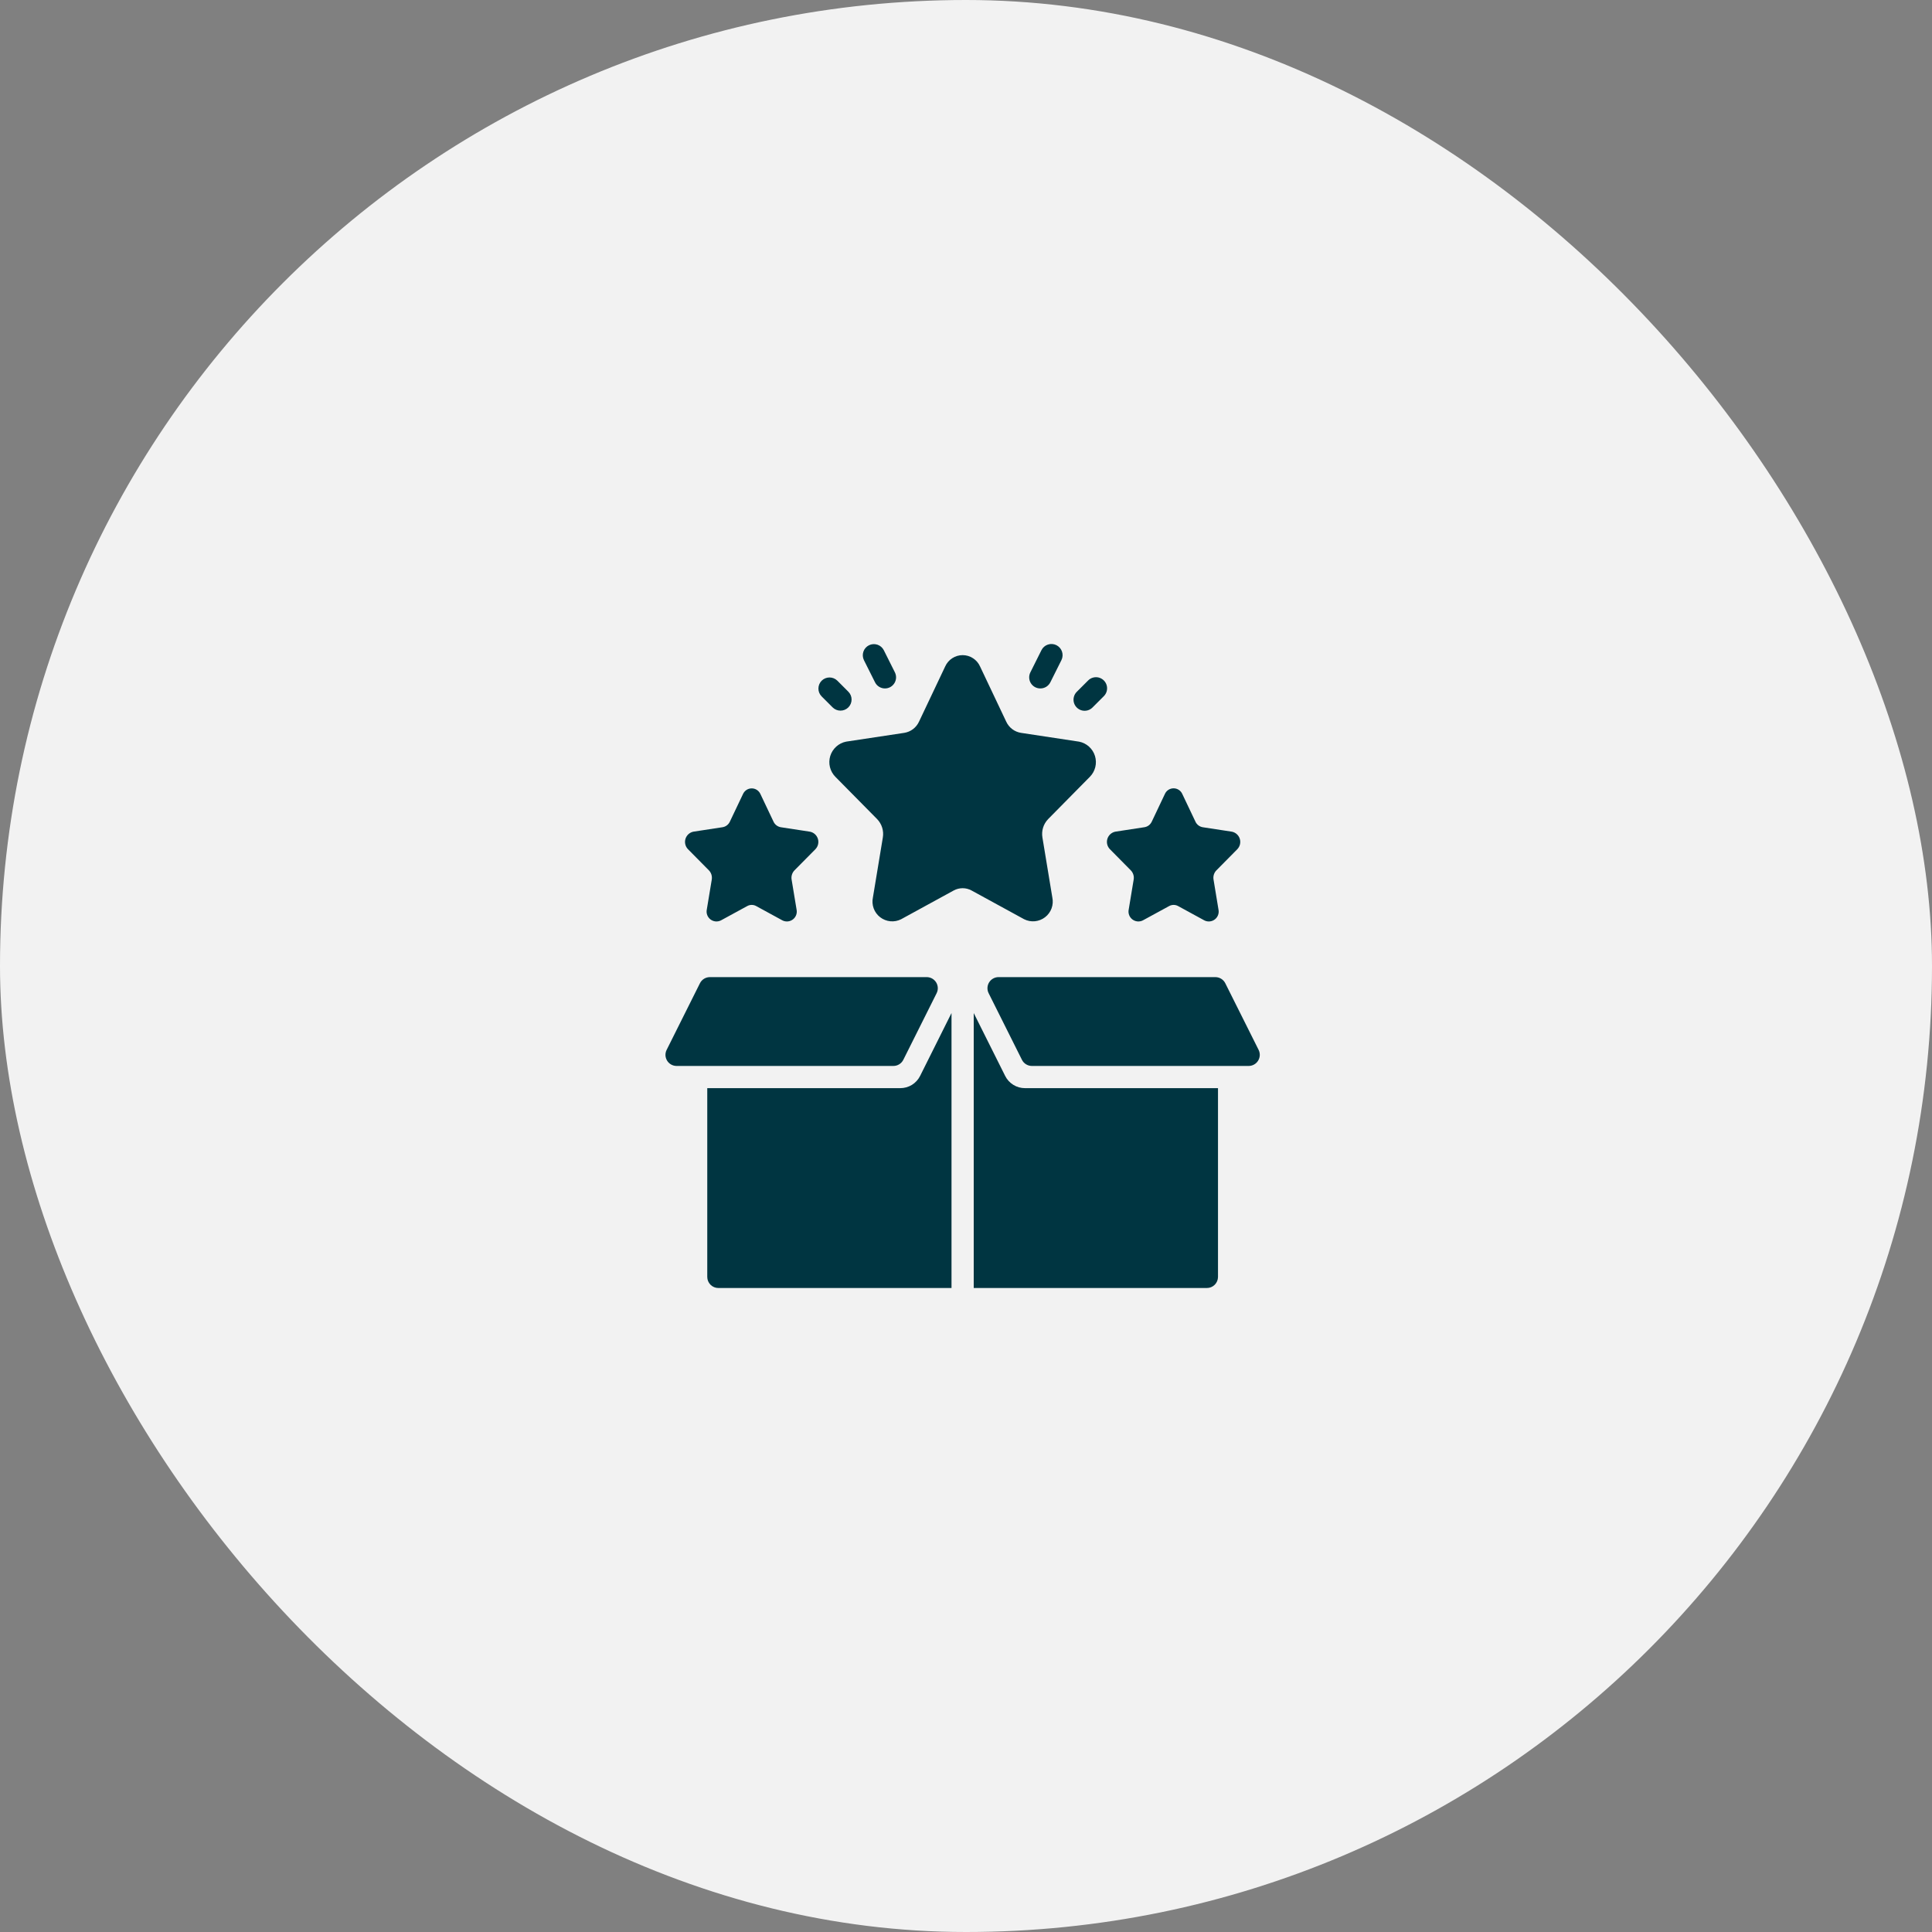 <svg width="90" height="90" viewBox="0 0 90 90" fill="none" xmlns="http://www.w3.org/2000/svg">
    <rect x="0" y="0" width="90" height="90" fill="#808080" stroke="none"/>
    <rect width="90" height="90" rx="45" fill="#F2F2F2"/>
    <path fill-rule="evenodd" clip-rule="evenodd" d="M46.516 45.518H56.617C56.713 45.518 56.807 45.545 56.888 45.595C56.97 45.646 57.036 45.718 57.079 45.804L58.631 48.907C58.67 48.986 58.689 49.074 58.685 49.162C58.681 49.25 58.654 49.335 58.608 49.41C58.562 49.485 58.497 49.547 58.42 49.59C58.343 49.633 58.256 49.656 58.168 49.656H48.068C47.972 49.656 47.878 49.629 47.796 49.578C47.715 49.528 47.648 49.456 47.606 49.37L46.054 46.266C46.014 46.187 45.996 46.1 46 46.012C46.004 45.924 46.03 45.838 46.077 45.763C46.123 45.688 46.188 45.626 46.265 45.583C46.342 45.54 46.428 45.518 46.516 45.518ZM40.699 42.316C40.64 42.153 40.627 41.976 40.664 41.807L41.126 39.013C41.152 38.859 41.141 38.702 41.095 38.553C41.049 38.405 40.968 38.269 40.86 38.157L38.916 36.188C38.792 36.063 38.705 35.907 38.662 35.736C38.62 35.565 38.625 35.386 38.676 35.218C38.728 35.05 38.824 34.899 38.954 34.781C39.084 34.663 39.244 34.582 39.417 34.548L42.125 34.139C42.273 34.115 42.412 34.056 42.531 33.966C42.651 33.875 42.746 33.757 42.809 33.622L44.03 31.047C44.1 30.89 44.214 30.756 44.358 30.663C44.502 30.569 44.67 30.519 44.843 30.519C45.015 30.519 45.183 30.569 45.327 30.663C45.471 30.756 45.585 30.89 45.655 31.047L46.876 33.622C46.939 33.757 47.034 33.875 47.154 33.966C47.273 34.056 47.412 34.115 47.56 34.139L50.268 34.549C50.441 34.583 50.601 34.663 50.731 34.781C50.861 34.899 50.958 35.05 51.009 35.219C51.06 35.387 51.065 35.566 51.023 35.736C50.98 35.907 50.893 36.063 50.769 36.188L48.826 38.157C48.718 38.269 48.637 38.405 48.591 38.553C48.545 38.702 48.534 38.859 48.56 39.013L49.021 41.806C49.058 41.975 49.045 42.152 48.986 42.315C48.926 42.478 48.822 42.621 48.684 42.727C48.547 42.833 48.383 42.898 48.21 42.915C48.037 42.932 47.863 42.899 47.708 42.821L45.26 41.483C45.132 41.413 44.989 41.376 44.843 41.376C44.696 41.376 44.553 41.413 44.425 41.483L41.977 42.822C41.822 42.9 41.648 42.933 41.475 42.916C41.303 42.899 41.138 42.834 41.001 42.728C40.863 42.622 40.759 42.479 40.699 42.316ZM33.141 40.742C33.118 40.668 33.078 40.6 33.024 40.545L32.052 39.562C31.99 39.5 31.946 39.422 31.925 39.336C31.904 39.251 31.906 39.161 31.932 39.077C31.958 38.993 32.006 38.917 32.071 38.858C32.136 38.8 32.216 38.759 32.303 38.742L33.657 38.535C33.73 38.524 33.8 38.494 33.86 38.449C33.919 38.404 33.967 38.345 33.999 38.277L34.611 36.991C34.646 36.913 34.703 36.846 34.775 36.798C34.847 36.751 34.931 36.726 35.017 36.726C35.104 36.726 35.188 36.751 35.26 36.798C35.332 36.846 35.389 36.913 35.424 36.991L36.034 38.277C36.066 38.345 36.113 38.404 36.173 38.449C36.233 38.494 36.302 38.524 36.376 38.536L37.73 38.743C37.817 38.76 37.897 38.8 37.962 38.859C38.027 38.918 38.075 38.994 38.101 39.078C38.127 39.162 38.129 39.251 38.108 39.337C38.087 39.422 38.043 39.5 37.981 39.563L37.009 40.545C36.955 40.601 36.915 40.669 36.892 40.743C36.869 40.817 36.863 40.896 36.876 40.972L37.107 42.369C37.125 42.454 37.119 42.542 37.089 42.623C37.059 42.705 37.007 42.776 36.938 42.829C36.87 42.882 36.787 42.915 36.701 42.923C36.615 42.932 36.528 42.915 36.45 42.876L35.226 42.208C35.162 42.172 35.09 42.154 35.017 42.154C34.944 42.154 34.873 42.172 34.809 42.208L33.583 42.876C33.505 42.915 33.418 42.931 33.332 42.923C33.246 42.914 33.163 42.882 33.095 42.829C33.026 42.776 32.974 42.704 32.944 42.623C32.914 42.541 32.908 42.453 32.926 42.368L33.157 40.972C33.169 40.895 33.164 40.817 33.141 40.742ZM53.653 38.277L54.263 36.99C54.298 36.91 54.355 36.843 54.427 36.795C54.5 36.748 54.585 36.723 54.671 36.723C54.758 36.723 54.843 36.749 54.915 36.797C54.987 36.844 55.044 36.912 55.078 36.992L55.689 38.277C55.72 38.345 55.768 38.404 55.827 38.449C55.887 38.494 55.957 38.524 56.031 38.536L57.385 38.743C57.471 38.76 57.551 38.8 57.616 38.859C57.681 38.918 57.73 38.994 57.755 39.078C57.781 39.162 57.783 39.251 57.762 39.337C57.741 39.422 57.697 39.5 57.635 39.563L56.664 40.545C56.609 40.601 56.569 40.669 56.546 40.743C56.523 40.817 56.518 40.896 56.531 40.972L56.761 42.369C56.779 42.454 56.773 42.542 56.743 42.623C56.714 42.705 56.661 42.776 56.593 42.829C56.524 42.882 56.442 42.915 56.355 42.923C56.269 42.932 56.182 42.915 56.105 42.876L54.881 42.208C54.817 42.172 54.745 42.154 54.672 42.154C54.599 42.154 54.527 42.172 54.463 42.208L53.237 42.876C53.16 42.915 53.073 42.931 52.986 42.923C52.9 42.914 52.818 42.882 52.749 42.829C52.68 42.776 52.628 42.704 52.598 42.623C52.568 42.541 52.562 42.453 52.58 42.368L52.811 40.972C52.824 40.895 52.819 40.817 52.795 40.742C52.772 40.668 52.732 40.6 52.678 40.545L51.707 39.562C51.645 39.5 51.6 39.422 51.579 39.336C51.558 39.251 51.56 39.161 51.586 39.077C51.612 38.993 51.66 38.917 51.725 38.858C51.791 38.799 51.871 38.759 51.957 38.742L53.311 38.535C53.385 38.523 53.455 38.494 53.514 38.449C53.574 38.404 53.621 38.344 53.653 38.277ZM41.475 32.006C41.398 32.048 41.31 32.071 41.222 32.07C41.126 32.07 41.033 32.043 40.951 31.992C40.87 31.942 40.804 31.87 40.762 31.784L40.244 30.75C40.185 30.627 40.176 30.486 40.22 30.357C40.263 30.228 40.356 30.121 40.478 30.06C40.6 29.999 40.742 29.989 40.871 30.031C41.001 30.074 41.108 30.166 41.17 30.287L41.688 31.322C41.727 31.401 41.746 31.489 41.742 31.577C41.737 31.665 41.711 31.751 41.664 31.826C41.617 31.901 41.552 31.963 41.475 32.006ZM39.67 32.587C39.67 32.724 39.616 32.856 39.519 32.953C39.422 33.05 39.29 33.104 39.153 33.104C39.016 33.104 38.885 33.05 38.787 32.953L38.27 32.436C38.176 32.338 38.123 32.208 38.125 32.072C38.126 31.936 38.18 31.806 38.276 31.71C38.372 31.614 38.502 31.56 38.638 31.559C38.773 31.558 38.904 31.61 39.002 31.704L39.519 32.222C39.616 32.319 39.67 32.45 39.67 32.587ZM48.737 31.994C48.654 32.044 48.56 32.071 48.463 32.07C48.375 32.071 48.288 32.048 48.21 32.006C48.133 31.963 48.068 31.901 48.021 31.826C47.974 31.751 47.948 31.665 47.944 31.577C47.94 31.488 47.958 31.401 47.998 31.322L48.515 30.287C48.576 30.164 48.684 30.07 48.815 30.027C48.945 29.983 49.088 29.993 49.211 30.054C49.334 30.116 49.428 30.223 49.472 30.353C49.516 30.484 49.507 30.626 49.446 30.75L48.929 31.784C48.886 31.87 48.819 31.943 48.737 31.994ZM51.415 32.436L50.898 32.953C50.834 33.019 50.754 33.067 50.665 33.092C50.577 33.116 50.483 33.117 50.395 33.094C50.306 33.071 50.225 33.024 50.16 32.959C50.095 32.895 50.048 32.813 50.025 32.725C50.002 32.636 50.003 32.542 50.028 32.454C50.052 32.366 50.1 32.285 50.166 32.222L50.684 31.704C50.747 31.638 50.828 31.59 50.916 31.566C51.004 31.541 51.098 31.54 51.187 31.563C51.275 31.587 51.356 31.633 51.421 31.698C51.486 31.763 51.533 31.844 51.556 31.933C51.579 32.022 51.578 32.115 51.554 32.203C51.529 32.292 51.481 32.372 51.415 32.436ZM31.517 49.656H41.617C41.713 49.656 41.807 49.63 41.889 49.579C41.97 49.529 42.036 49.457 42.079 49.372C42.486 48.556 43.631 46.268 43.631 46.268C43.671 46.189 43.69 46.102 43.686 46.013C43.682 45.925 43.656 45.839 43.61 45.764C43.563 45.689 43.498 45.626 43.421 45.583C43.344 45.54 43.257 45.518 43.169 45.518H33.069C32.972 45.518 32.878 45.545 32.797 45.595C32.715 45.646 32.649 45.718 32.606 45.804L31.055 48.907C31.015 48.986 30.997 49.074 31 49.162C31.005 49.25 31.031 49.335 31.077 49.41C31.123 49.485 31.188 49.547 31.265 49.59C31.342 49.633 31.429 49.656 31.517 49.656ZM33.464 60H44.325V47.191L42.862 50.121C42.776 50.293 42.644 50.437 42.481 50.538C42.317 50.638 42.129 50.691 41.937 50.69H32.947V59.483C32.947 59.551 32.96 59.618 32.986 59.681C33.012 59.743 33.05 59.8 33.098 59.849C33.146 59.897 33.203 59.935 33.266 59.961C33.329 59.987 33.396 60 33.464 60ZM56.739 59.483V50.69H47.748C47.556 50.691 47.367 50.638 47.204 50.536C47.04 50.435 46.908 50.29 46.823 50.118L45.36 47.192V60H56.221C56.359 60 56.49 59.946 56.587 59.849C56.684 59.752 56.739 59.62 56.739 59.483Z" fill="#003541"/>
</svg>
